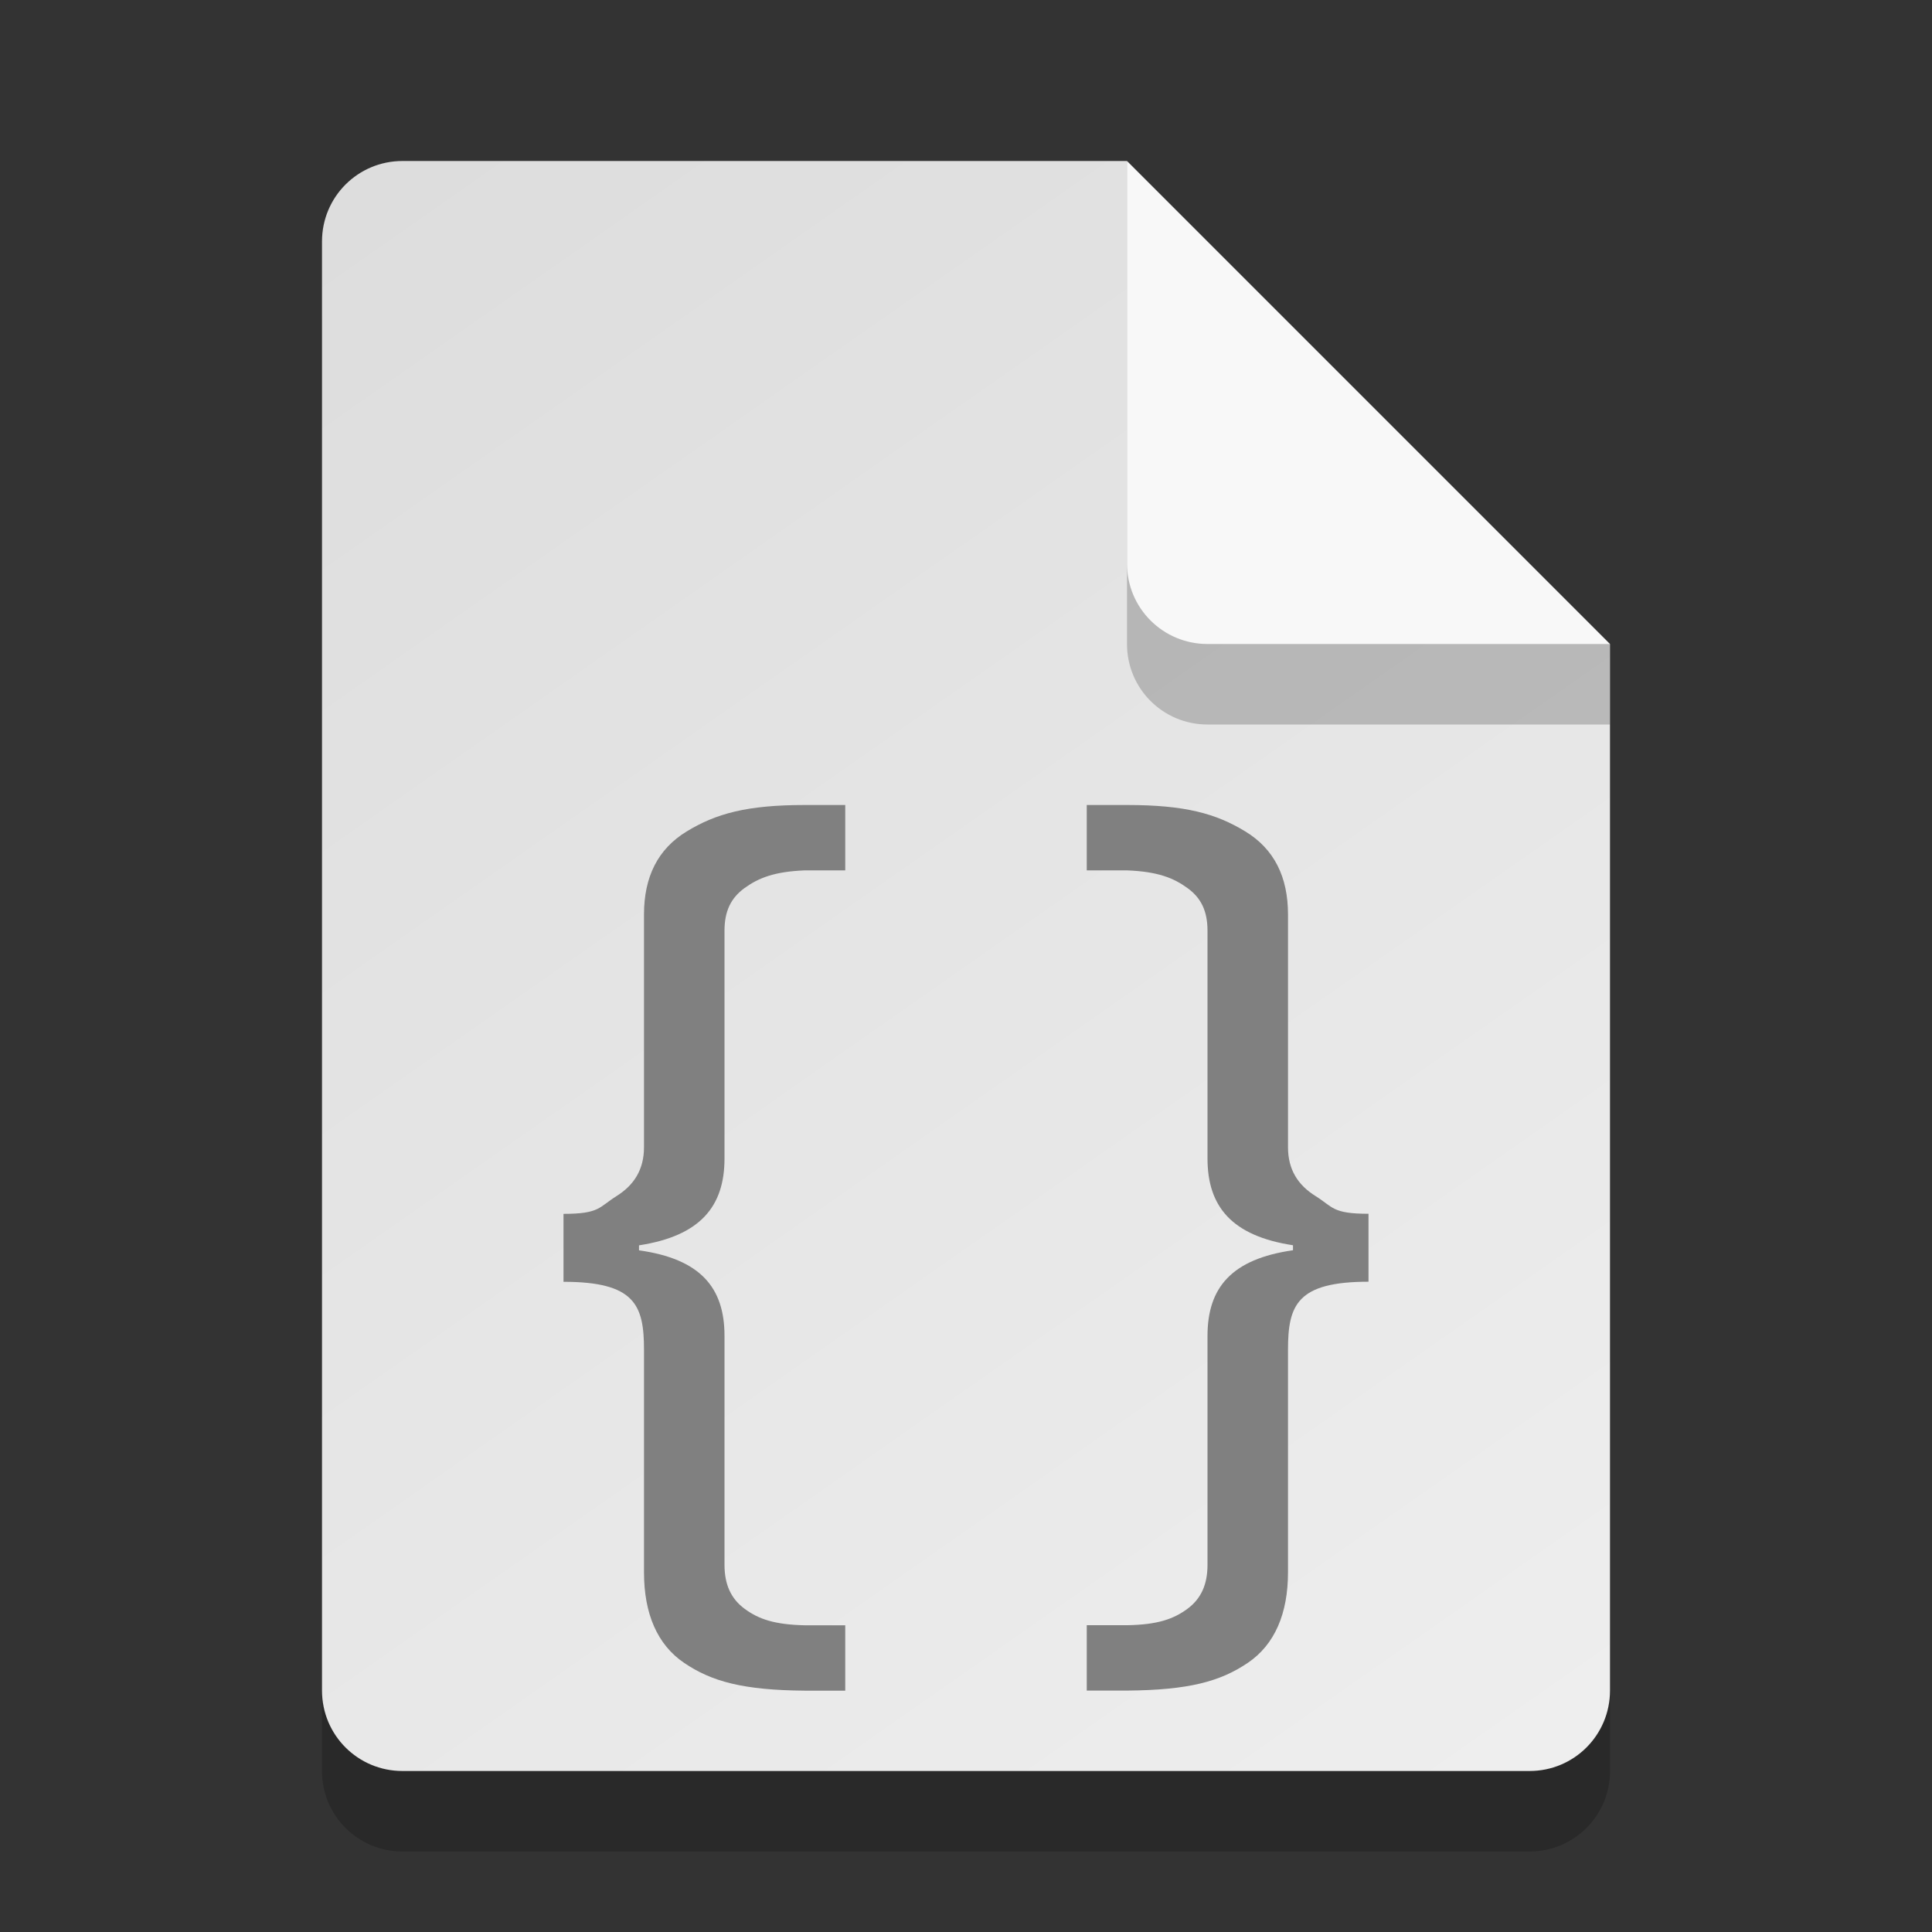 <?xml version="1.0" encoding="UTF-8" standalone="no"?>
<!-- Created with Inkscape (http://www.inkscape.org/) -->

<svg
   width="24"
   height="24"
   viewBox="0 0 24 24"
   version="1.1"
   id="svg5"
   inkscape:version="1.2.2 (1:1.2.2+202305151914+b0a8486541)"
   sodipodi:docname="text-x-css.svg"
   xmlns:inkscape="http://www.inkscape.org/namespaces/inkscape"
   xmlns:sodipodi="http://sodipodi.sourceforge.net/DTD/sodipodi-0.dtd"
   xmlns:xlink="http://www.w3.org/1999/xlink"
   xmlns="http://www.w3.org/2000/svg"
   xmlns:svg="http://www.w3.org/2000/svg">
  <rect x="0" y="0" width="24" height="24" fill="#333333" stroke="none"/>
  <sodipodi:namedview
     id="namedview7"
     pagecolor="#ffffff"
     bordercolor="#000000"
     borderopacity="0.25"
     inkscape:showpageshadow="2"
     inkscape:pageopacity="0.0"
     inkscape:pagecheckerboard="0"
     inkscape:deskcolor="#d1d1d1"
     inkscape:document-units="px"
     showgrid="false"
     inkscape:zoom="32.916667"
     inkscape:cx="12"
     inkscape:cy="12"
     inkscape:window-width="1920"
     inkscape:window-height="1012"
     inkscape:window-x="0"
     inkscape:window-y="0"
     inkscape:window-maximized="1"
     inkscape:current-layer="svg5"
     showguides="true" />
  <defs
     id="defs2">
    <linearGradient
       inkscape:collect="always"
       id="linearGradient899">
      <stop
         style="stop-color:#dddddd;stop-opacity:1;"
         offset="0"
         id="stop895" />
      <stop
         style="stop-color:#eeeeee;stop-opacity:1;"
         offset="1"
         id="stop897" />
    </linearGradient>
    <linearGradient
       inkscape:collect="always"
       xlink:href="#linearGradient899"
       id="linearGradient1633"
       x1="4"
       y1="1"
       x2="18"
       y2="21"
       gradientUnits="userSpaceOnUse"
       gradientTransform="translate(1,1)" />
  </defs>
  <path
     id="rect234"
     style="opacity:0.2;stroke-width:0.25;stroke-linecap:round;stroke-linejoin:round"
     d="m 5,3 h 9 l 6,6 v 13 c 0,0.554 -0.446,1 -1,1 H 5 C 4.446,23 4,22.554 4,22 V 4 C 4,3.446 4.446,3 5,3 Z"
     sodipodi:nodetypes="sccssssss" />
  <path
     id="rect448"
     style="fill:url(#linearGradient1633);fill-opacity:1;stroke-width:0.25;stroke-linecap:round;stroke-linejoin:round"
     d="m 5,2 h 9 l 1,4 5,2 v 13 c 0,0.554 -0.446,1 -1,1 H 5 C 4.446,22 4,21.554 4,21 V 3 C 4,2.446 4.446,2 5,2 Z"
     sodipodi:nodetypes="scccssssss" />
  <path
     id="path953"
     style="fill:#808080;stroke-width:1"
     d="m 10,10 c -0.723,7e-6 -1.106,0.107 -1.469,0.328 C 8.172,10.546 8,10.893 8,11.359 v 2.892 C 8,14.529 7.876,14.723 7.656,14.86 7.44,14.995 7.45,15.079 7,15.079 v 0.844 c 0.886,2e-6 1,0.288 1,0.844 v 2.766 c 0,0.511 0.164,0.898 0.5,1.125 0.34,0.23 0.731,0.338 1.5,0.344 h 0.5 v -0.812 H 10 C 9.617,20.182 9.42,20.111 9.25,19.985 9.08,19.86 9,19.683 9,19.438 v -2.844 c 0,-0.6 -0.3,-0.955 -1.062,-1.062 v -0.062 C 8.7,15.353 9,14.986 9,14.392 V 11.562 C 9,11.318 9.08,11.154 9.25,11.031 9.423,10.906 9.62,10.827 10,10.812 h 0.5 V 10 Z m 3.5,0 v 0.812 H 14 c 0.38,0.015 0.577,0.093 0.75,0.219 0.17,0.122 0.25,0.286 0.25,0.531 v 2.829 c 0,0.595 0.3,0.962 1.062,1.078 v 0.062 C 15.3,15.64 15,15.994 15,16.595 v 2.844 c 0,0.245 -0.08,0.421 -0.25,0.547 -0.17,0.125 -0.367,0.197 -0.75,0.203 h -0.5 v 0.812 H 14 c 0.769,-0.006 1.16,-0.114 1.5,-0.344 0.336,-0.227 0.5,-0.614 0.5,-1.125 v -2.766 c 0,-0.556 0.114,-0.844 1,-0.844 v -0.844 c -0.45,3e-6 -0.44,-0.084 -0.656,-0.219 C 16.124,14.723 16,14.529 16,14.251 V 11.359 C 16,10.893 15.828,10.546 15.469,10.328 15.106,10.107 14.723,10 14,10 Z"
     sodipodi:nodetypes="ccsscccssccccccssccsscccccccccssccssccccccsscccssccc" />
  <path
     d="M 20,9 H 15 C 14.446,9 14,8.554 14,8 V 2 l 6,6 z"
     style="opacity:0.2;fill:#000000;stroke-width:0.25;stroke-linecap:round;stroke-linejoin:round"
     id="path611"
     sodipodi:nodetypes="cssccc" />
  <path
     id="rect600"
     style="fill:#f8f8f8;fill-opacity:1;stroke-width:0.25;stroke-linecap:round;stroke-linejoin:round"
     d="M 20,8 H 15 C 14.446,8 14,7.554 14,7 V 2 Z"
     sodipodi:nodetypes="csscc" />
</svg>

